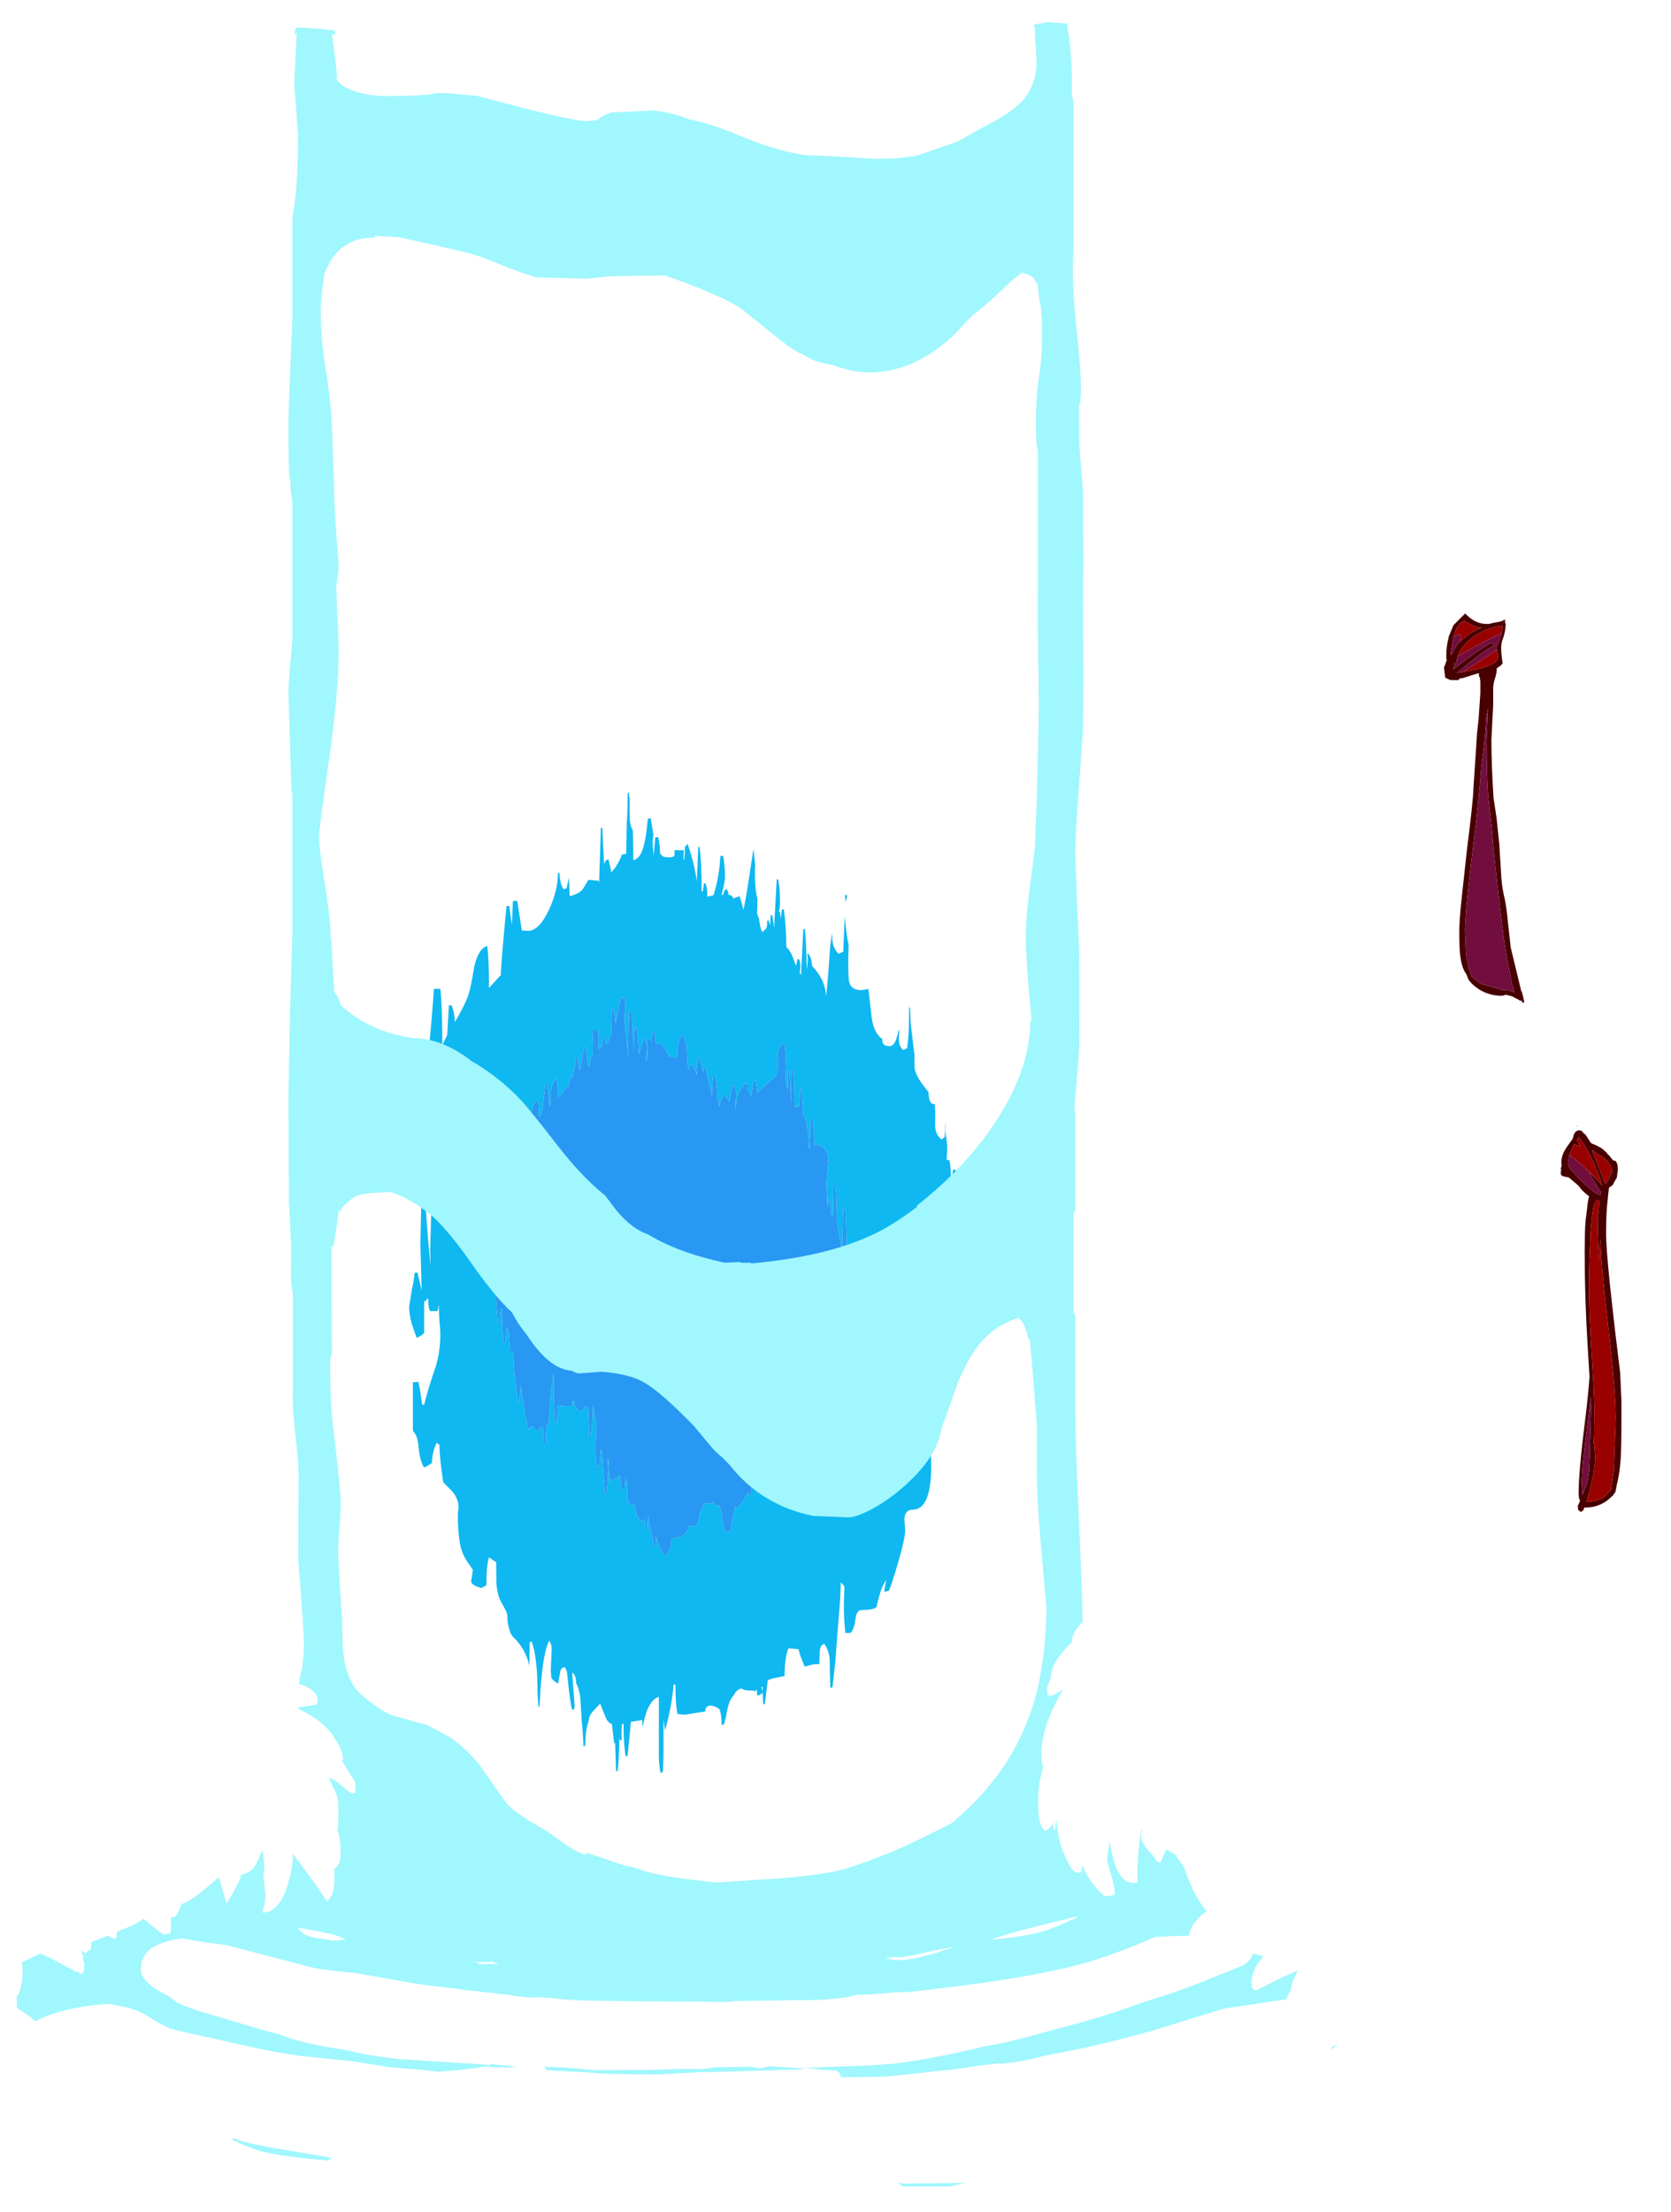 <?xml version="1.0" encoding="UTF-8" standalone="no"?>
<svg xmlns:ffdec="https://www.free-decompiler.com/flash" xmlns:xlink="http://www.w3.org/1999/xlink" ffdec:objectType="frame" height="619.9px" width="468.45px" xmlns="http://www.w3.org/2000/svg">
  <g transform="matrix(1.0, 0.0, 0.0, 1.0, 244.2, 678.2)">
    <clipPath id="clipPath0" transform="matrix(1.0, 0.0, 0.0, 1.0, 0.0, 0.0)">
      <path d="M69.65 -674.1 L70.85 -671.45 70.85 -280.8 71.55 -246.2 71.55 -245.1 79.4 -243.0 87.9 -240.35 Q82.5 -238.8 78.4 -235.9 L76.65 -234.5 Q72.7 -233.4 63.65 -232.95 63.65 -231.8 65.1 -230.85 L69.0 -228.75 68.45 -228.6 Q62.55 -227.1 58.9 -223.3 56.15 -220.4 56.3 -218.05 50.4 -212.4 50.4 -208.25 L50.4 -208.05 49.35 -205.3 49.45 -203.15 50.25 -203.0 51.4 -203.3 51.45 -203.4 51.55 -203.4 53.9 -204.85 53.65 -204.45 Q47.7 -194.4 47.7 -186.35 47.7 -185.25 48.0 -183.9 L48.25 -183.1 Q46.85 -178.4 46.85 -173.75 46.85 -170.45 47.0 -169.4 47.35 -166.45 48.75 -165.1 50.55 -166.0 51.15 -167.6 L51.15 -165.5 51.6 -165.5 51.85 -168.4 52.1 -166.95 Q52.35 -164.15 53.0 -161.7 53.7 -159.1 54.75 -157.4 56.3 -153.45 57.9 -153.45 58.8 -153.45 59.0 -153.75 L59.05 -154.05 59.15 -155.6 Q61.6 -150.0 65.35 -147.0 L65.6 -146.8 65.8 -146.8 67.6 -147.05 68.25 -147.35 Q68.5 -148.7 67.4 -152.5 66.15 -156.5 66.15 -157.05 66.15 -157.9 66.85 -161.75 L66.95 -162.25 67.3 -159.95 Q69.0 -150.55 73.6 -150.55 74.7 -150.55 74.8 -151.0 L74.65 -151.45 Q74.65 -159.4 75.75 -165.45 L76.1 -165.45 Q74.95 -163.45 77.0 -160.5 L79.6 -157.6 Q79.65 -156.9 80.05 -156.65 L80.6 -156.5 80.9 -156.15 81.25 -156.45 81.25 -156.5 Q81.85 -158.15 82.9 -160.0 L85.25 -158.5 87.7 -155.0 Q89.25 -150.45 91.0 -147.15 92.5 -144.5 94.1 -142.65 L93.35 -142.15 Q89.1 -138.75 89.1 -134.85 L89.15 -133.65 89.4 -133.35 89.35 -133.2 90.3 -133.05 92.1 -134.7 92.2 -134.7 91.85 -134.3 Q87.65 -129.45 87.65 -125.3 87.65 -124.3 87.9 -124.15 L88.95 -124.1 97.75 -130.3 99.15 -131.1 102.1 -131.0 105.35 -131.25 110.0 -130.0 Q106.65 -126.25 106.65 -122.6 106.65 -121.45 106.8 -121.15 L107.75 -120.35 114.2 -123.6 119.15 -125.85 119.55 -125.6 Q118.05 -123.25 117.7 -120.9 L117.75 -120.75 117.55 -120.45 Q115.2 -116.25 115.2 -110.9 L115.25 -109.95 115.5 -109.85 121.95 -113.95 123.0 -113.6 123.6 -113.75 122.95 -113.2 128.05 -114.45 128.5 -114.0 Q126.2 -111.8 126.2 -109.5 L126.4 -108.45 125.95 -107.8 Q124.35 -105.45 124.35 -104.0 L124.55 -103.35 125.9 -102.95 Q126.6 -103.2 128.95 -104.65 L130.75 -105.2 130.65 -105.0 127.2 -102.85 125.25 -101.05 123.1 -100.5 Q117.9 -99.05 114.05 -97.0 L111.4 -95.2 111.05 -95.1 Q110.15 -94.8 109.05 -93.7 L113.05 -93.3 113.3 -93.1 115.3 -93.35 115.15 -93.25 113.75 -92.6 113.85 -92.45 112.6 -92.05 111.6 -91.65 110.65 -91.2 Q101.15 -91.2 96.25 -85.8 L96.5 -85.65 91.35 -83.85 86.9 -82.4 83.55 -81.35 Q78.85 -81.55 74.7 -78.7 L71.95 -77.9 69.85 -77.3 68.45 -77.25 Q63.05 -76.95 58.0 -74.75 56.2 -74.0 55.15 -73.3 L52.85 -72.7 Q47.75 -73.0 45.25 -72.55 43.2 -72.2 40.4 -70.3 37.85 -70.05 34.35 -69.0 L29.45 -67.15 27.1 -66.65 22.1 -65.55 19.55 -65.45 18.65 -64.8 15.25 -64.1 Q13.55 -64.35 7.45 -64.1 2.6 -64.2 -2.05 -62.55 -4.25 -61.75 -5.4 -60.9 L-21.2 -60.65 -21.65 -60.55 -26.4 -60.05 -27.95 -59.8 -33.4 -59.35 -41.0 -58.85 Q-48.2 -60.15 -52.35 -59.05 L-54.2 -58.35 -55.05 -58.35 -58.7 -58.3 -62.15 -58.9 -64.3 -59.05 -67.1 -59.35 Q-69.35 -59.4 -71.15 -58.65 L-71.35 -59.1 Q-79.8 -60.9 -87.1 -59.4 L-90.8 -58.4 -91.65 -58.45 Q-92.95 -59.85 -95.85 -60.8 L-99.1 -61.65 -100.15 -61.8 Q-104.25 -62.45 -107.05 -61.85 L-109.2 -61.65 Q-113.0 -64.35 -117.15 -64.75 -120.8 -65.15 -124.35 -63.75 -127.75 -65.3 -132.8 -65.75 L-139.05 -65.5 Q-143.0 -66.8 -146.9 -67.2 L-149.25 -67.35 -153.05 -68.55 -158.4 -69.8 Q-162.4 -72.2 -168.2 -72.7 L-169.7 -72.75 -170.85 -73.75 Q-173.75 -76.2 -177.3 -77.25 -184.7 -79.85 -190.5 -79.35 L-192.5 -79.1 -195.2 -79.9 -195.4 -79.95 -202.9 -82.55 Q-205.75 -85.85 -212.2 -88.15 -217.25 -90.0 -223.5 -90.7 L-224.75 -92.35 Q-226.7 -94.7 -229.6 -97.15 -231.45 -98.7 -233.25 -99.85 -231.1 -99.05 -228.65 -97.4 -225.7 -95.35 -224.1 -95.3 -223.45 -95.55 -223.35 -95.65 -223.2 -95.9 -223.2 -96.95 -223.2 -98.15 -225.9 -100.8 L-229.65 -104.0 Q-229.7 -105.4 -230.4 -106.8 -231.9 -110.25 -236.75 -113.8 L-239.5 -115.6 -239.45 -116.55 -239.5 -117.75 -239.6 -118.6 -239.2 -119.2 -238.95 -119.35 Q-237.85 -122.5 -237.85 -125.8 L-238.0 -128.4 -232.9 -130.75 -230.7 -129.8 -230.15 -129.55 -222.75 -125.6 -222.65 -125.8 -221.25 -125.0 -220.8 -125.65 -220.65 -126.15 -220.55 -128.0 Q-220.55 -128.4 -221.25 -129.75 L-220.8 -129.35 Q-220.95 -130.5 -221.5 -131.65 L-220.2 -130.8 -219.7 -131.4 -219.65 -131.55 -219.45 -131.5 -219.0 -131.8 -218.75 -132.0 -218.65 -132.2 -218.6 -133.7 -218.6 -134.0 -213.95 -135.8 Q-212.85 -135.0 -212.35 -135.0 L-211.4 -135.2 -211.55 -135.45 -211.4 -136.85 -206.9 -138.75 Q-205.8 -139.25 -203.9 -140.5 -198.8 -136.1 -198.1 -136.1 L-196.65 -136.4 -196.35 -136.7 -196.2 -141.1 -196.05 -141.0 -195.35 -141.0 Q-194.7 -141.35 -193.95 -143.05 L-193.25 -144.7 Q-190.9 -145.1 -182.9 -152.1 L-182.8 -152.15 -180.7 -144.75 Q-178.15 -148.85 -177.25 -150.9 -176.8 -151.95 -176.5 -152.95 L-175.7 -153.1 Q-172.85 -153.75 -171.35 -158.25 L-170.5 -159.75 -170.1 -154.5 -170.35 -152.35 -170.25 -151.5 Q-169.8 -148.2 -169.8 -146.65 -169.8 -145.2 -170.65 -142.25 L-170.45 -142.25 Q-166.25 -142.25 -163.8 -149.25 -162.15 -154.2 -162.15 -157.9 L-162.15 -158.8 Q-154.9 -149.2 -152.55 -145.35 -151.05 -146.75 -150.65 -149.0 -150.45 -150.05 -150.45 -153.0 L-150.55 -154.5 Q-149.35 -155.15 -148.95 -156.75 -148.75 -157.55 -148.75 -160.35 -148.75 -162.85 -149.7 -165.65 L-149.5 -165.75 Q-149.35 -167.1 -149.35 -169.65 -149.35 -173.5 -149.55 -174.3 -149.85 -175.65 -152.1 -180.0 -150.7 -179.8 -148.25 -177.65 -145.9 -175.65 -145.5 -175.65 -144.55 -175.65 -144.5 -176.0 L-144.6 -176.4 -144.6 -178.95 Q-145.85 -180.5 -148.35 -184.85 -148.0 -185.15 -148.0 -185.55 -148.35 -187.75 -149.3 -189.45 L-150.3 -190.85 Q-151.25 -192.8 -153.4 -194.75 -156.45 -197.5 -161.3 -199.65 L-156.05 -200.4 -155.35 -200.7 Q-155.15 -200.95 -155.15 -201.95 -155.15 -203.4 -156.85 -204.65 -158.6 -206.0 -161.25 -206.45 L-162.35 -206.6 -162.35 -206.7 Q-164.3 -208.65 -165.4 -209.15 L-175.85 -208.55 -178.75 -208.05 -178.6 -208.35 Q-177.95 -210.05 -177.95 -212.35 -177.95 -215.0 -178.9 -216.5 -180.55 -214.0 -182.85 -211.85 -187.45 -207.6 -193.25 -207.6 -193.65 -207.6 -196.7 -210.15 -200.15 -213.05 -202.25 -214.05 -203.3 -214.75 -204.95 -215.3 -208.0 -219.3 -209.35 -220.35 -210.85 -221.5 -212.95 -222.35 -195.5 -230.6 -176.15 -236.95 L-176.35 -237.4 Q-176.9 -239.0 -176.65 -240.95 L-176.1 -263.7 -175.3 -298.15 -175.3 -405.65 -174.95 -406.65 -174.95 -668.65 -176.0 -669.75 -176.0 -671.85 Q-175.35 -673.75 -171.25 -674.45 L46.7 -675.15 Q59.0 -677.05 64.55 -675.5 65.7 -677.4 66.95 -678.2 68.4 -676.55 69.65 -674.1" fill="#666666" fill-rule="evenodd" stroke="none"/>
      <path d="M222.35 -234.25 L222.15 -234.35 220.9 -235.75 221.55 -235.25 222.35 -234.25" fill="#ff0000" fill-rule="evenodd" stroke="none"/>
    </clipPath>
    <g clip-path="url(#clipPath0)">
      <use ffdec:characterId="1513" height="606.65" transform="matrix(1.0, 0.0, 0.0, 1.0, -244.2, -672.1)" width="381.7" xlink:href="#shape1"/>
    </g>
    <use ffdec:characterId="1515" height="108.35" transform="matrix(1.0, 0.0, 0.0, 1.0, 193.35, -362.85)" width="17.0" xlink:href="#shape2"/>
    <use ffdec:characterId="1516" height="109.15" transform="matrix(1.0, 0.0, 0.0, 1.0, 160.6, -506.3)" width="22.5" xlink:href="#shape3"/>
  </g>
  <defs>
    <g id="shape1" transform="matrix(1.0, 0.0, 0.0, 1.0, 244.2, 672.1)">
      <path d="M10.95 -395.5 Q11.0 -391.4 11.45 -388.6 L12.0 -383.75 12.15 -382.95 12.2 -378.9 Q12.55 -376.35 16.1 -372.2 L16.15 -371.25 Q16.4 -368.8 17.6 -368.8 L17.85 -368.8 18.0 -366.4 17.95 -362.55 Q18.2 -359.95 19.8 -358.9 L20.65 -359.6 20.8 -363.8 20.85 -362.5 20.8 -361.15 Q21.35 -358.0 21.35 -356.2 L21.2 -353.15 21.9 -353.15 Q22.4 -351.45 22.4 -347.8 L22.8 -348.9 22.95 -350.4 23.75 -350.4 24.8 -338.85 25.3 -330.05 24.85 -321.6 24.25 -310.25 Q24.25 -309.45 23.45 -308.95 22.6 -311.8 22.4 -320.15 L22.1 -313.9 Q21.75 -308.65 21.1 -305.2 L21.1 -304.75 Q21.1 -302.9 19.6 -302.4 18.1 -301.85 18.1 -299.6 18.1 -297.5 17.55 -293.2 L16.55 -286.6 Q16.0 -282.6 16.0 -279.55 16.9 -272.3 16.85 -266.5 16.65 -255.15 11.65 -255.15 9.5 -255.15 9.35 -252.55 L9.55 -249.35 Q9.55 -247.0 7.45 -239.9 5.55 -233.45 4.95 -232.4 L3.65 -232.15 4.25 -235.5 3.65 -234.5 Q2.5 -232.5 1.6 -228.15 1.35 -227.05 -2.6 -227.05 -4.05 -227.05 -4.35 -224.65 -4.75 -221.6 -5.75 -220.6 L-7.2 -220.6 Q-7.9 -226.3 -7.45 -233.45 L-7.65 -233.9 -8.5 -234.8 Q-8.5 -230.85 -9.4 -221.05 L-10.0 -212.8 -10.8 -205.5 Q-11.05 -205.25 -11.4 -205.15 L-11.55 -209.1 -11.6 -213.25 Q-11.8 -215.65 -13.1 -217.55 -14.4 -217.2 -14.4 -215.1 L-14.5 -211.85 Q-16.25 -212.0 -18.6 -211.15 L-19.6 -213.65 Q-20.15 -215.05 -20.3 -216.0 L-21.15 -216.15 -23.2 -216.3 Q-24.25 -213.55 -24.25 -208.55 L-27.8 -207.8 -28.95 -207.35 -29.8 -200.65 -30.25 -200.65 -30.4 -203.9 Q-30.75 -203.3 -31.9 -203.05 L-32.05 -204.65 -32.35 -204.55 -32.65 -204.2 -33.0 -204.45 -33.2 -204.45 Q-35.7 -204.45 -36.3 -205.05 -37.75 -204.8 -38.55 -203.05 -39.6 -202.05 -40.2 -199.6 -40.8 -196.2 -41.25 -195.15 L-41.25 -194.9 -41.85 -194.9 -41.9 -194.9 Q-41.9 -197.9 -42.55 -199.3 -44.6 -200.65 -45.7 -200.1 -46.5 -199.75 -46.5 -198.6 L-48.45 -198.3 -51.95 -197.75 Q-54.6 -197.75 -54.3 -198.15 -54.85 -200.55 -54.85 -206.15 L-55.35 -206.15 Q-55.8 -200.4 -57.75 -193.3 L-57.75 -193.25 -58.2 -196.35 -58.2 -185.95 -58.35 -181.9 -58.55 -181.65 -58.9 -181.25 Q-59.3 -182.05 -59.5 -185.55 L-59.5 -202.7 Q-61.7 -202.15 -63.15 -197.95 L-64.05 -194.5 -64.15 -194.6 -64.15 -196.2 -67.35 -195.7 -67.5 -193.85 -68.25 -186.2 -68.8 -186.0 Q-69.4 -189.5 -69.4 -195.2 L-69.8 -195.1 Q-70.15 -192.25 -69.85 -190.6 L-70.4 -190.5 -70.55 -191.45 Q-70.65 -185.35 -71.05 -181.9 L-71.5 -181.9 -71.75 -189.75 -72.05 -189.75 -72.65 -195.05 Q-73.85 -195.5 -74.45 -197.05 L-75.95 -200.8 -77.9 -198.75 Q-79.1 -197.45 -79.2 -195.8 -80.05 -193.75 -80.15 -188.95 L-80.65 -188.9 Q-80.8 -193.4 -81.1 -195.7 L-81.5 -202.35 Q-81.8 -204.9 -82.75 -206.7 L-82.7 -207.0 Q-82.75 -208.75 -83.8 -209.55 L-83.1 -200.2 -83.25 -199.2 -83.8 -199.1 Q-84.3 -200.4 -85.15 -208.6 L-85.3 -210.1 -85.55 -210.15 Q-85.55 -211.45 -86.75 -210.7 L-87.0 -210.1 -87.15 -210.1 -87.1 -209.9 -87.75 -206.45 -87.8 -206.45 Q-89.05 -207.1 -89.65 -208.05 L-89.8 -210.15 -89.55 -215.85 Q-89.55 -216.8 -89.7 -217.35 L-90.2 -218.45 Q-91.75 -215.95 -92.6 -205.9 L-92.95 -200.2 -93.25 -199.8 -93.5 -203.55 Q-93.5 -213.75 -95.15 -218.2 L-95.7 -218.05 -95.8 -211.5 Q-96.9 -216.25 -100.4 -219.55 -101.1 -220.25 -101.55 -222.1 -101.95 -223.65 -101.95 -225.05 -101.95 -226.1 -102.6 -227.25 L-104.05 -229.95 Q-104.9 -231.9 -105.05 -234.8 L-105.1 -240.45 -105.85 -240.9 Q-106.6 -241.5 -107.1 -241.75 -107.85 -239.65 -107.85 -234.0 L-108.35 -233.7 -109.2 -233.2 Q-112.35 -234.05 -112.1 -235.25 -111.6 -238.15 -111.65 -238.35 L-112.95 -240.2 Q-114.25 -242.05 -114.8 -243.85 -115.85 -247.15 -115.85 -254.35 -115.05 -257.45 -117.4 -260.25 L-119.95 -262.85 Q-121.0 -269.8 -121.0 -273.35 L-121.8 -273.9 Q-123.1 -271.1 -123.1 -268.25 L-123.75 -267.8 -125.3 -266.95 Q-126.5 -268.75 -126.85 -272.6 -127.1 -276.05 -128.45 -277.2 L-128.45 -290.85 -126.9 -290.95 -126.35 -288.1 -125.85 -284.55 -125.3 -284.55 Q-124.25 -288.9 -121.9 -295.7 -120.25 -301.7 -121.0 -307.9 L-121.25 -312.7 -121.5 -310.8 -123.6 -310.8 Q-124.15 -311.55 -124.15 -314.05 -124.4 -314.85 -124.4 -314.3 L-124.65 -313.9 Q-124.9 -313.65 -125.3 -313.45 L-125.3 -304.6 -125.9 -304.15 Q-126.6 -303.6 -127.4 -303.3 L-128.85 -307.5 Q-129.5 -310.1 -129.5 -311.95 L-128.8 -316.5 Q-128.05 -320.0 -127.95 -321.55 L-127.15 -321.55 -126.0 -316.65 -126.35 -329.8 -126.1 -341.1 -124.95 -341.1 -124.2 -330.95 -123.5 -323.45 -123.6 -328.25 -123.35 -337.0 -123.2 -340.0 Q-123.9 -343.25 -123.9 -346.5 -123.9 -347.7 -124.95 -349.95 -126.05 -352.25 -126.1 -353.45 L-127.25 -354.4 Q-128.4 -355.35 -128.45 -356.3 L-128.45 -360.4 -128.2 -362.95 -129.0 -362.75 Q-129.0 -363.5 -129.5 -365.2 -130.05 -366.95 -130.05 -368.4 L-128.6 -369.5 Q-127.15 -370.85 -127.15 -373.0 -127.15 -376.15 -126.35 -377.7 -125.45 -376.95 -125.45 -374.05 -123.85 -382.45 -122.55 -401.1 L-120.75 -401.1 Q-120.2 -396.2 -120.2 -385.35 L-118.85 -388.1 -118.8 -388.8 -118.35 -396.5 -117.6 -396.5 Q-116.95 -394.9 -116.75 -392.95 L-116.65 -391.8 Q-113.8 -396.7 -112.85 -399.5 -112.2 -401.5 -111.25 -407.35 -110.1 -412.35 -107.6 -413.15 -107.1 -409.1 -107.1 -401.35 L-105.3 -403.35 -103.8 -404.95 -103.8 -405.0 Q-103.8 -407.65 -102.2 -424.3 L-101.45 -424.3 -100.7 -419.05 -100.4 -425.75 -99.2 -425.75 -97.9 -417.45 -96.2 -417.35 Q-93.1 -417.35 -90.35 -423.15 -87.8 -428.55 -87.8 -433.5 L-87.35 -433.65 -87.35 -433.05 Q-87.05 -430.05 -86.2 -429.0 L-85.35 -429.3 -84.7 -432.35 -84.5 -427.05 Q-81.5 -427.85 -80.65 -429.3 L-79.25 -431.65 -76.5 -431.4 -76.25 -430.95 -75.75 -446.25 -75.35 -446.25 -74.85 -435.95 Q-74.5 -437.35 -73.6 -437.35 L-73.15 -435.45 -72.8 -433.7 -71.55 -435.35 Q-70.35 -437.15 -69.85 -438.8 L-69.6 -438.75 -68.65 -438.95 -68.65 -439.2 -68.5 -447.35 -68.5 -447.7 Q-68.25 -450.0 -68.25 -455.95 L-67.9 -456.15 -67.9 -455.65 -67.7 -454.5 -67.7 -452.65 -67.65 -448.55 Q-67.45 -446.45 -66.8 -445.6 -66.65 -442.15 -66.65 -437.15 -64.4 -437.65 -63.5 -442.15 -62.95 -444.6 -62.6 -448.7 L-61.8 -449.0 -61.0 -444.25 Q-61.35 -442.95 -61.15 -440.7 L-60.95 -438.35 -60.5 -443.6 -59.7 -443.6 Q-59.15 -441.45 -59.15 -438.9 -58.9 -438.9 -58.55 -438.4 -58.2 -437.95 -56.7 -437.95 -55.1 -437.95 -55.1 -438.65 L-55.1 -439.95 -52.5 -439.95 -52.6 -437.55 -52.5 -437.15 Q-52.2 -437.85 -52.2 -441.0 -51.95 -441.0 -51.8 -441.3 L-51.45 -441.75 Q-49.85 -437.3 -49.05 -432.6 L-48.85 -431.25 -48.45 -440.85 -48.05 -440.85 Q-47.5 -435.9 -47.5 -429.05 L-47.5 -428.45 -47.35 -428.45 -47.2 -428.3 -46.85 -430.7 -46.45 -430.7 Q-45.9 -429.45 -45.9 -427.35 L-45.9 -426.95 -44.2 -427.3 Q-42.55 -432.4 -42.25 -438.35 L-41.45 -438.35 Q-40.95 -435.25 -40.95 -432.3 -40.95 -431.15 -41.9 -427.45 L-41.45 -427.45 -41.45 -427.6 -41.35 -428.1 -40.65 -429.15 Q-40.15 -428.65 -40.0 -427.9 L-39.95 -427.4 -39.35 -427.35 -38.95 -427.05 -38.65 -426.45 -36.85 -427.05 -36.35 -425.4 -35.8 -423.25 Q-35.2 -425.65 -34.3 -431.65 L-32.95 -440.5 -32.95 -440.1 -32.5 -435.9 Q-32.65 -433.05 -32.45 -430.3 -32.3 -427.8 -31.85 -426.4 L-31.9 -423.6 Q-32.05 -422.6 -31.85 -421.75 L-31.4 -420.75 -31.4 -420.6 Q-31.05 -417.95 -30.5 -417.0 L-29.5 -417.9 Q-29.15 -418.4 -29.15 -419.3 L-29.15 -420.15 -28.75 -420.3 -28.3 -418.9 -28.15 -421.75 -27.7 -421.75 -27.15 -418.15 -27.1 -419.95 -26.45 -431.8 -26.05 -431.8 Q-25.55 -429.6 -25.55 -425.55 -25.55 -423.8 -25.85 -422.7 L-25.55 -422.7 -25.3 -420.75 -25.0 -423.35 -24.45 -423.35 Q-23.8 -418.6 -23.75 -412.85 -22.4 -411.4 -21.95 -409.95 L-21.05 -407.55 -20.65 -409.4 -20.2 -409.4 Q-19.8 -408.8 -19.8 -407.4 L-20.0 -405.55 -19.65 -404.95 -19.0 -417.85 -18.55 -417.85 Q-18.1 -413.15 -18.05 -406.7 L-18.0 -406.75 -17.85 -408.1 Q-17.65 -409.95 -17.9 -410.9 L-17.5 -410.9 Q-16.65 -409.65 -16.55 -407.55 -14.8 -405.65 -13.9 -403.9 -12.8 -401.75 -12.6 -399.0 -12.1 -403.3 -11.5 -412.75 L-10.95 -416.75 -10.85 -414.7 Q-10.55 -412.25 -9.1 -410.95 L-7.8 -411.5 -7.4 -421.45 Q-6.95 -416.45 -6.3 -413.35 L-6.4 -409.2 Q-6.4 -403.8 -6.1 -402.85 -5.1 -399.9 -0.75 -401.1 L0.15 -393.2 Q0.75 -388.65 3.15 -387.05 L3.15 -386.9 Q3.15 -386.05 3.45 -385.65 3.9 -385.05 5.25 -385.05 6.75 -385.05 7.5 -388.65 L7.6 -389.2 7.9 -389.75 7.8 -387.05 Q7.8 -384.85 9.05 -383.95 L10.1 -384.5 Q10.65 -388.05 10.65 -394.55 L10.65 -396.1 10.95 -395.5 M-68.85 -398.45 L-70.1 -398.6 -70.8 -395.6 -71.5 -392.15 -71.65 -391.5 Q-71.8 -393.75 -72.1 -395.5 L-72.65 -395.5 -72.9 -388.35 -73.8 -385.95 -74.35 -385.6 Q-74.4 -387.05 -74.9 -387.75 -75.45 -386.55 -75.55 -384.8 L-76.45 -384.2 -76.45 -389.4 -77.6 -389.45 -78.2 -389.4 Q-77.95 -386.35 -78.0 -383.85 L-78.05 -382.1 -78.55 -382.1 Q-78.6 -381.15 -79.1 -379.25 L-79.55 -380.2 -79.5 -381.05 Q-79.5 -382.05 -80.15 -384.65 L-80.55 -384.65 -81.55 -378.6 -81.95 -378.4 -81.95 -379.55 -82.05 -380.95 -82.25 -381.95 -82.7 -381.95 Q-82.7 -381.1 -83.15 -379.0 L-83.65 -376.2 -83.65 -376.05 -83.9 -377.15 Q-84.45 -376.25 -84.9 -373.5 L-85.8 -373.45 Q-85.8 -373.05 -86.35 -372.25 L-87.65 -370.8 -87.75 -371.15 Q-87.75 -374.3 -88.3 -375.95 -89.5 -374.7 -89.8 -372.15 L-89.9 -368.25 -90.2 -368.35 Q-90.25 -371.45 -90.85 -374.45 L-91.3 -374.45 -92.15 -367.05 Q-92.55 -365.7 -92.85 -365.3 L-93.05 -365.4 Q-93.1 -368.4 -93.4 -370.05 -95.3 -368.7 -95.4 -364.05 L-95.55 -364.55 -95.95 -364.55 -96.25 -366.4 -96.55 -366.4 Q-96.95 -364.0 -97.0 -360.6 L-97.1 -359.9 Q-97.65 -358.7 -98.15 -357.95 L-98.5 -357.9 Q-98.5 -360.95 -98.75 -362.55 L-99.45 -362.55 -100.1 -360.9 -100.2 -359.15 -100.1 -356.85 -100.0 -356.6 -100.3 -355.05 Q-100.35 -350.3 -101.5 -348.35 -101.8 -348.9 -102.55 -349.0 L-103.45 -348.9 -103.45 -342.4 Q-101.7 -340.05 -101.75 -335.65 -101.8 -330.0 -101.5 -328.8 -100.7 -329.35 -100.2 -330.75 L-100.2 -330.65 -100.15 -325.15 -100.35 -325.15 -101.05 -320.75 -102.2 -320.8 -102.5 -323.85 -103.15 -323.85 -103.35 -320.75 -103.45 -320.75 -103.6 -318.45 -103.6 -318.4 Q-103.75 -321.45 -104.25 -323.7 L-105.15 -323.6 -105.15 -313.7 -104.6 -307.2 -104.25 -307.2 -103.75 -311.75 -103.45 -311.2 Q-103.4 -305.15 -103.05 -301.7 L-102.6 -301.7 -102.2 -306.3 -101.6 -305.4 -101.2 -299.5 -100.35 -299.5 -100.3 -299.65 -100.35 -298.4 -100.0 -292.95 -99.0 -285.3 -98.55 -286.0 -98.2 -289.85 -98.1 -289.3 -97.55 -285.3 -96.8 -280.95 Q-96.35 -278.5 -95.8 -277.4 -95.65 -277.5 -95.65 -278.0 -95.65 -278.4 -94.85 -278.4 -94.2 -278.4 -94.3 -277.9 -94.45 -277.4 -93.75 -277.4 -93.0 -277.4 -92.05 -278.65 L-91.85 -273.45 -91.3 -273.65 -91.05 -278.85 -90.75 -278.85 -90.3 -279.25 -89.85 -287.25 -89.0 -293.55 -89.0 -292.85 Q-89.0 -283.8 -88.6 -279.4 L-88.05 -279.5 -87.85 -284.35 -84.8 -284.1 -83.8 -284.25 -83.7 -284.45 -83.7 -285.7 -83.15 -285.45 Q-83.3 -283.95 -81.4 -282.45 -80.95 -282.65 -80.0 -284.3 L-80.0 -283.7 -79.3 -283.8 -78.95 -275.55 -78.55 -275.55 Q-78.1 -279.65 -78.0 -284.25 L-77.85 -284.25 -77.05 -278.85 -77.0 -278.5 -77.3 -272.7 Q-77.3 -269.05 -76.75 -267.05 L-76.2 -267.2 -75.8 -272.05 -75.45 -271.65 -74.65 -259.45 -74.25 -259.45 Q-73.7 -261.85 -73.7 -267.05 L-73.8 -269.45 -73.6 -268.95 -73.45 -266.0 -73.2 -263.35 Q-72.0 -263.4 -71.3 -264.0 L-70.5 -264.85 -69.95 -260.8 -69.05 -260.95 Q-68.85 -262.4 -68.8 -264.05 L-68.7 -263.75 Q-68.25 -262.35 -68.25 -261.35 L-68.4 -258.65 Q-68.3 -256.8 -66.85 -256.4 -66.5 -256.6 -66.2 -256.85 -66.3 -255.85 -65.9 -254.3 -65.35 -252.35 -64.45 -252.1 L-63.55 -252.35 -63.15 -249.4 Q-62.8 -249.7 -62.8 -250.1 L-62.55 -253.6 -62.5 -253.35 Q-61.35 -246.5 -60.75 -245.0 L-60.2 -245.15 -60.3 -247.65 -59.95 -246.4 Q-59.0 -243.2 -57.8 -242.3 -56.65 -242.75 -56.2 -244.7 -55.95 -245.7 -55.8 -247.25 -54.15 -247.1 -52.7 -248.0 -51.05 -249.05 -51.15 -250.8 -49.1 -249.9 -48.55 -251.45 -48.25 -252.25 -48.15 -253.95 L-46.9 -256.6 -46.6 -257.1 -46.45 -256.9 -45.4 -256.85 Q-44.6 -256.85 -44.55 -257.05 L-44.4 -257.6 -44.15 -257.05 -43.7 -256.4 -42.75 -256.3 -42.45 -256.05 -42.0 -254.5 Q-41.85 -252.0 -41.0 -248.9 L-39.8 -249.05 -39.45 -249.25 -38.6 -253.6 -38.1 -256.0 -37.45 -255.5 -35.25 -258.5 -34.6 -259.95 -34.2 -259.15 -33.65 -259.45 -33.05 -266.95 -33.0 -266.5 -32.1 -259.45 -31.7 -259.9 -31.65 -260.15 -31.25 -267.15 -31.4 -269.7 -30.85 -270.4 -29.95 -262.25 Q-29.15 -265.6 -29.15 -269.75 L-29.15 -271.7 -28.65 -271.75 -28.55 -270.25 Q-28.25 -268.8 -27.0 -267.35 L-26.15 -267.5 Q-25.2 -269.5 -23.95 -274.1 -22.9 -277.9 -21.9 -279.9 L-21.65 -273.0 -21.1 -273.1 -20.85 -277.1 -20.0 -268.5 -19.55 -268.5 Q-18.95 -271.7 -18.95 -275.8 L-18.95 -276.3 -18.55 -276.25 -18.4 -275.0 -18.0 -275.0 -17.8 -276.2 -17.7 -276.2 Q-16.95 -276.2 -16.25 -282.2 L-15.85 -286.15 -15.45 -282.15 Q-15.15 -282.35 -15.15 -282.75 L-14.15 -294.0 -14.15 -294.35 -14.05 -294.75 Q-13.6 -296.4 -13.6 -297.3 L-12.65 -294.9 -11.65 -295.05 -11.1 -299.35 Q-10.65 -302.95 -10.2 -302.95 L-9.65 -302.95 -9.45 -302.35 -8.5 -302.5 Q-8.0 -303.0 -7.6 -304.25 L-7.05 -304.45 Q-6.5 -307.6 -6.5 -310.75 L-6.65 -322.15 Q-6.9 -333.65 -7.25 -339.8 L-7.8 -339.8 -8.1 -327.0 -9.6 -336.6 Q-9.65 -343.05 -10.0 -346.2 L-10.5 -346.2 -10.65 -337.75 -11.05 -337.15 -11.6 -341.95 -12.1 -341.95 -12.15 -340.0 -12.2 -340.25 -12.55 -346.6 -11.95 -352.85 Q-12.1 -357.45 -15.9 -357.5 -16.0 -361.9 -16.4 -364.4 L-16.95 -364.4 -17.15 -356.7 -17.35 -356.4 Q-17.35 -359.35 -18.4 -365.25 L-18.95 -365.05 -19.1 -367.35 -19.55 -373.55 Q-19.95 -372.9 -20.2 -368.2 L-21.35 -367.85 Q-21.4 -373.1 -21.75 -378.4 L-22.3 -378.4 -22.4 -369.5 -22.45 -369.7 -22.85 -378.4 -23.35 -378.4 -23.4 -373.0 Q-24.0 -375.05 -23.9 -376.5 -23.7 -381.15 -24.3 -386.1 -26.05 -385.0 -26.25 -382.1 -26.15 -378.8 -26.3 -377.55 -26.35 -376.8 -29.1 -374.6 -31.05 -373.05 -31.85 -371.75 L-32.35 -375.3 -33.0 -375.3 -33.6 -371.05 -34.15 -372.0 -34.6 -372.8 -34.5 -373.65 Q-34.5 -374.45 -34.65 -374.5 L-35.3 -374.6 Q-37.15 -372.9 -37.75 -369.7 L-38.05 -367.05 -37.85 -372.05 Q-37.85 -373.4 -38.35 -374.05 L-38.9 -374.05 -39.8 -369.35 Q-40.3 -370.8 -41.25 -371.35 -42.45 -369.6 -42.45 -368.25 L-42.65 -368.25 Q-42.65 -369.45 -43.0 -370.25 -43.05 -373.65 -43.7 -376.75 L-44.25 -376.75 Q-44.6 -374.1 -44.6 -371.0 L-46.4 -379.25 -46.8 -379.25 -47.05 -377.9 -47.0 -377.45 Q-47.3 -379.2 -47.95 -381.55 L-48.5 -381.55 -48.7 -380.3 -48.95 -378.65 -48.85 -377.0 -48.95 -377.0 Q-49.4 -379.2 -50.7 -380.1 L-50.8 -379.95 -50.85 -378.2 Q-51.55 -379.35 -51.55 -381.6 -51.5 -386.95 -52.9 -388.0 -53.95 -387.1 -54.2 -384.85 -54.25 -382.4 -54.45 -381.7 L-56.95 -382.35 Q-56.95 -383.3 -58.0 -384.6 -58.95 -385.85 -59.4 -385.85 L-60.35 -385.6 Q-60.5 -387.4 -60.8 -389.05 L-61.35 -389.05 -61.6 -386.2 -61.8 -387.05 -62.6 -386.95 -62.8 -381.45 -62.8 -381.1 -63.2 -380.85 -62.75 -384.5 Q-62.75 -385.8 -63.55 -387.3 -63.95 -386.9 -64.8 -383.6 L-65.0 -382.8 -65.1 -383.05 -65.15 -383.85 Q-65.45 -388.35 -65.7 -390.15 L-66.2 -390.15 Q-66.55 -388.0 -66.55 -384.0 L-66.55 -383.5 -66.75 -383.4 -66.75 -384.9 Q-66.75 -391.35 -67.15 -394.55 L-67.95 -394.55 -68.1 -385.0 -68.05 -382.45 -68.15 -382.35 -68.45 -385.75 -69.15 -392.1 -69.1 -392.95 -68.85 -398.45 M-6.65 -427.35 L-7.1 -425.75 -7.2 -425.3 -7.2 -425.6 -7.35 -427.35 -6.65 -427.35 M-26.05 -422.15 L-26.05 -421.85 -26.0 -422.25 -26.05 -422.15 M-28.65 -271.9 L-28.7 -271.9 -28.65 -271.9 M-97.2 -327.1 L-97.25 -326.4 -97.25 -328.35 -97.05 -327.9 -97.2 -327.1 M-98.8 -331.7 L-98.3 -330.55 -98.5 -322.45 -99.05 -321.8 -98.8 -331.7 M-92.75 -363.0 L-92.85 -362.3 -93.0 -362.45 -93.0 -363.05 -92.75 -363.0 M-30.45 -205.55 L-30.5 -205.55 -30.75 -205.35 -30.4 -204.2 -30.45 -205.55 M-80.3 -188.45 L-80.65 -188.5 -80.65 -188.6 -80.3 -188.45" fill="#0fb8f0" fill-rule="evenodd" stroke="none"/>
      <path d="M-68.85 -398.45 L-69.1 -392.95 -69.15 -392.1 -68.45 -385.75 -68.15 -382.35 -68.05 -382.45 -68.1 -385.0 -67.95 -394.55 -67.15 -394.55 Q-66.75 -391.35 -66.75 -384.9 L-66.75 -383.4 -66.55 -383.5 -66.55 -384.0 Q-66.55 -388.0 -66.2 -390.15 L-65.7 -390.15 Q-65.45 -388.35 -65.15 -383.85 L-65.1 -383.05 -65.0 -382.8 -64.8 -383.6 Q-63.95 -386.9 -63.55 -387.3 -62.75 -385.8 -62.75 -384.5 L-63.2 -380.85 -62.8 -381.1 -62.8 -381.45 -62.6 -386.95 -61.8 -387.05 -61.6 -386.2 -61.35 -389.05 -60.8 -389.05 Q-60.5 -387.4 -60.35 -385.6 L-59.4 -385.85 Q-58.95 -385.85 -58.0 -384.6 -56.95 -383.3 -56.95 -382.35 L-54.45 -381.7 Q-54.25 -382.4 -54.2 -384.85 -53.95 -387.1 -52.9 -388.0 -51.5 -386.95 -51.55 -381.6 -51.55 -379.35 -50.85 -378.2 L-50.8 -379.95 -50.7 -380.1 Q-49.4 -379.2 -48.95 -377.0 L-48.85 -377.0 -48.95 -378.65 -48.7 -380.3 -48.5 -381.55 -47.95 -381.55 Q-47.3 -379.2 -47.0 -377.45 L-47.05 -377.9 -46.8 -379.25 -46.4 -379.25 -44.6 -371.0 Q-44.6 -374.1 -44.25 -376.75 L-43.7 -376.75 Q-43.05 -373.65 -43.0 -370.25 -42.65 -369.45 -42.65 -368.25 L-42.45 -368.25 Q-42.45 -369.6 -41.25 -371.35 -40.3 -370.8 -39.8 -369.35 L-38.9 -374.05 -38.35 -374.05 Q-37.85 -373.4 -37.85 -372.05 L-38.05 -367.05 -37.75 -369.7 Q-37.15 -372.9 -35.3 -374.6 L-34.65 -374.5 Q-34.5 -374.45 -34.5 -373.65 L-34.6 -372.8 -34.15 -372.0 -33.6 -371.05 -33.0 -375.3 -32.35 -375.3 -31.85 -371.75 Q-31.05 -373.05 -29.1 -374.6 -26.35 -376.8 -26.3 -377.55 -26.15 -378.8 -26.25 -382.1 -26.05 -385.0 -24.3 -386.1 -23.7 -381.15 -23.9 -376.5 -24.0 -375.05 -23.4 -373.0 L-23.35 -378.4 -22.85 -378.4 -22.45 -369.7 -22.4 -369.5 -22.3 -378.4 -21.75 -378.4 Q-21.4 -373.1 -21.35 -367.85 L-20.2 -368.2 Q-19.95 -372.9 -19.55 -373.55 L-19.1 -367.35 -18.95 -365.05 -18.4 -365.25 Q-17.35 -359.35 -17.35 -356.4 L-17.15 -356.7 -16.95 -364.4 -16.4 -364.4 Q-16.0 -361.9 -15.9 -357.5 -12.1 -357.45 -11.95 -352.85 L-12.55 -346.6 -12.2 -340.25 -12.15 -340.0 -12.1 -341.95 -11.6 -341.95 -11.05 -337.15 -10.65 -337.75 -10.5 -346.2 -10.0 -346.2 Q-9.65 -343.05 -9.6 -336.6 L-8.1 -327.0 -7.8 -339.8 -7.25 -339.8 Q-6.9 -333.65 -6.65 -322.15 L-6.5 -310.75 Q-6.5 -307.6 -7.05 -304.45 L-7.6 -304.25 Q-8.0 -303.0 -8.5 -302.5 L-9.45 -302.35 -9.65 -302.95 -10.2 -302.95 Q-10.65 -302.95 -11.1 -299.35 L-11.65 -295.05 -12.65 -294.9 -13.6 -297.3 Q-13.6 -296.4 -14.05 -294.75 L-14.15 -294.35 -14.15 -294.0 -15.15 -282.75 Q-15.15 -282.35 -15.45 -282.15 L-15.85 -286.15 -16.25 -282.2 Q-16.95 -276.2 -17.7 -276.2 L-17.8 -276.2 -18.0 -275.0 -18.4 -275.0 -18.55 -276.25 -18.95 -276.3 -18.95 -275.8 Q-18.95 -271.7 -19.55 -268.5 L-20.0 -268.5 -20.85 -277.1 -21.1 -273.1 -21.65 -273.0 -21.9 -279.9 Q-22.9 -277.9 -23.95 -274.1 -25.2 -269.5 -26.15 -267.5 L-27.0 -267.35 Q-28.25 -268.8 -28.55 -270.25 L-28.65 -271.75 -29.15 -271.7 -29.15 -269.75 Q-29.15 -265.6 -29.95 -262.25 L-30.85 -270.4 -31.4 -269.7 -31.25 -267.15 -31.65 -260.15 -31.7 -259.9 -32.1 -259.45 -33.0 -266.5 -33.05 -266.95 -33.65 -259.45 -34.2 -259.15 -34.6 -259.95 -35.25 -258.5 -37.45 -255.5 -38.1 -256.0 -38.6 -253.6 -39.45 -249.25 -39.8 -249.05 -41.0 -248.9 Q-41.85 -252.0 -42.0 -254.5 L-42.45 -256.05 -42.75 -256.3 -43.7 -256.4 -44.15 -257.05 -44.4 -257.6 -44.55 -257.05 Q-44.6 -256.85 -45.4 -256.85 L-46.45 -256.9 -46.6 -257.1 -46.9 -256.6 -48.15 -253.95 Q-48.25 -252.25 -48.55 -251.45 -49.1 -249.9 -51.15 -250.8 -51.05 -249.05 -52.7 -248.0 -54.15 -247.1 -55.8 -247.25 -55.95 -245.7 -56.2 -244.7 -56.65 -242.75 -57.8 -242.3 -59.0 -243.2 -59.95 -246.4 L-60.3 -247.65 -60.2 -245.15 -60.75 -245.0 Q-61.35 -246.5 -62.5 -253.35 L-62.55 -253.6 -62.8 -250.1 Q-62.8 -249.7 -63.15 -249.4 L-63.55 -252.35 -64.45 -252.1 Q-65.35 -252.35 -65.9 -254.3 -66.3 -255.85 -66.2 -256.85 -66.5 -256.6 -66.85 -256.4 -68.3 -256.8 -68.4 -258.65 L-68.25 -261.35 Q-68.25 -262.35 -68.7 -263.75 L-68.8 -264.05 Q-68.85 -262.4 -69.05 -260.95 L-69.95 -260.8 -70.5 -264.85 -71.3 -264.0 Q-72.0 -263.4 -73.2 -263.35 L-73.45 -266.0 -73.6 -268.95 -73.8 -269.45 -73.7 -267.05 Q-73.7 -261.85 -74.25 -259.45 L-74.65 -259.45 -75.45 -271.65 -75.8 -272.05 -76.2 -267.2 -76.75 -267.05 Q-77.3 -269.05 -77.3 -272.7 L-77.0 -278.5 -77.05 -278.85 -77.85 -284.25 -78.0 -284.25 Q-78.1 -279.65 -78.55 -275.55 L-78.95 -275.55 -79.3 -283.8 -80.0 -283.7 -80.0 -284.3 Q-80.95 -282.65 -81.4 -282.45 -83.3 -283.95 -83.15 -285.45 L-83.7 -285.7 -83.7 -284.45 -83.8 -284.25 -84.8 -284.1 -87.85 -284.35 -88.05 -279.5 -88.6 -279.4 Q-89.0 -283.8 -89.0 -292.85 L-89.0 -293.55 -89.85 -287.25 -90.3 -279.25 -90.75 -278.85 -91.05 -278.85 -91.3 -273.65 -91.85 -273.45 -92.05 -278.65 Q-93.0 -277.4 -93.75 -277.4 -94.45 -277.4 -94.3 -277.9 -94.2 -278.4 -94.85 -278.4 -95.65 -278.4 -95.65 -278.0 -95.65 -277.5 -95.8 -277.4 -96.35 -278.5 -96.8 -280.95 L-97.55 -285.3 -98.1 -289.3 -98.2 -289.85 -98.55 -286.0 -99.0 -285.3 -100.0 -292.95 -100.35 -298.4 -100.3 -299.65 -100.35 -299.5 -101.2 -299.5 -101.6 -305.4 -102.2 -306.3 -102.6 -301.7 -103.05 -301.7 Q-103.4 -305.15 -103.45 -311.2 L-103.75 -311.75 -104.25 -307.2 -104.6 -307.2 -105.15 -313.7 -105.15 -323.6 -104.25 -323.7 Q-103.75 -321.45 -103.6 -318.4 L-103.6 -318.45 -103.45 -320.75 -103.35 -320.75 -103.15 -323.85 -102.5 -323.85 -102.2 -320.8 -101.05 -320.75 -100.35 -325.15 -100.15 -325.15 -100.2 -330.65 -100.2 -330.75 Q-100.7 -329.35 -101.5 -328.8 -101.8 -330.0 -101.75 -335.65 -101.7 -340.05 -103.45 -342.4 L-103.45 -348.9 -102.55 -349.0 Q-101.8 -348.9 -101.5 -348.35 -100.35 -350.3 -100.3 -355.05 L-100.0 -356.6 -100.1 -356.85 -100.2 -359.15 -100.1 -360.9 -99.45 -362.55 -98.75 -362.55 Q-98.5 -360.95 -98.5 -357.9 L-98.15 -357.95 Q-97.65 -358.7 -97.1 -359.9 L-97.0 -360.6 Q-96.95 -364.0 -96.55 -366.4 L-96.25 -366.4 -95.95 -364.55 -95.55 -364.55 -95.4 -364.05 Q-95.3 -368.7 -93.4 -370.05 -93.1 -368.4 -93.05 -365.4 L-92.85 -365.3 Q-92.55 -365.7 -92.15 -367.05 L-91.3 -374.45 -90.85 -374.45 Q-90.25 -371.45 -90.2 -368.35 L-89.9 -368.25 -89.8 -372.15 Q-89.5 -374.7 -88.3 -375.95 -87.75 -374.3 -87.75 -371.15 L-87.65 -370.8 -86.35 -372.25 Q-85.8 -373.05 -85.8 -373.45 L-84.9 -373.5 Q-84.45 -376.25 -83.9 -377.15 L-83.65 -376.05 -83.65 -376.2 -83.15 -379.0 Q-82.7 -381.1 -82.7 -381.95 L-82.25 -381.95 -82.05 -380.95 -81.95 -379.55 -81.95 -378.4 -81.55 -378.6 -80.55 -384.65 -80.15 -384.65 Q-79.5 -382.05 -79.5 -381.05 L-79.55 -380.2 -79.1 -379.25 Q-78.6 -381.15 -78.55 -382.1 L-78.05 -382.1 -78.0 -383.85 Q-77.95 -386.35 -78.2 -389.4 L-77.6 -389.45 -76.45 -389.4 -76.45 -384.2 -75.55 -384.8 Q-75.45 -386.55 -74.9 -387.75 -74.4 -387.05 -74.35 -385.6 L-73.8 -385.95 -72.9 -388.35 -72.65 -395.5 -72.1 -395.5 Q-71.8 -393.75 -71.65 -391.5 L-71.5 -392.15 -70.8 -395.6 -70.1 -398.6 -68.85 -398.45 M-92.75 -363.0 L-93.0 -363.05 -93.0 -362.45 -92.85 -362.3 -92.75 -363.0 M-98.8 -331.7 L-99.05 -321.8 -98.5 -322.45 -98.3 -330.55 -98.8 -331.7 M-97.2 -327.1 L-97.05 -327.9 -97.25 -328.35 -97.25 -326.4 -97.2 -327.1 M-28.65 -271.9 L-28.7 -271.9 -28.65 -271.9" fill="#2898f2" fill-rule="evenodd" stroke="none"/>
      <path d="M46.4 -671.45 L49.65 -672.0 54.85 -671.6 Q56.3 -664.15 56.3 -654.75 L56.25 -652.45 Q56.4 -650.85 56.7 -650.15 L56.7 -607.6 Q56.25 -598.75 57.45 -587.4 58.85 -574.5 58.85 -568.6 L58.6 -564.95 58.3 -564.9 58.35 -556.05 Q58.35 -553.25 58.8 -548.2 L59.4 -540.4 59.5 -521.35 59.4 -509.05 Q59.6 -485.75 59.4 -474.1 L58.35 -458.6 Q57.25 -443.8 57.25 -439.55 L57.6 -428.85 Q58.0 -418.3 58.35 -412.25 L58.4 -386.55 Q58.4 -383.7 57.45 -373.15 L57.0 -368.0 57.25 -366.05 57.25 -339.1 56.7 -337.95 56.7 -310.6 57.25 -309.4 57.25 -283.3 Q57.3 -273.05 58.35 -250.35 59.4 -228.0 59.4 -217.0 59.4 -205.75 59.9 -199.95 60.65 -191.15 62.8 -184.5 64.8 -181.9 68.35 -179.45 74.8 -175.05 84.15 -172.55 L99.6 -169.05 Q107.55 -167.3 111.35 -165.6 115.0 -164.0 119.0 -161.4 124.0 -158.15 124.85 -156.05 L124.85 -156.0 Q128.4 -152.85 130.9 -148.85 132.75 -145.9 135.85 -138.35 136.8 -136.0 137.25 -127.3 L137.5 -117.9 137.35 -114.55 137.35 -114.35 137.5 -114.05 Q137.0 -109.9 134.05 -105.3 L134.1 -104.9 133.45 -104.35 133.3 -104.1 133.2 -103.95 133.15 -103.95 Q131.9 -102.15 130.25 -100.3 124.1 -93.2 116.7 -89.4 L116.15 -89.15 Q115.6 -89.05 115.6 -89.9 115.6 -90.55 118.1 -92.9 L123.6 -97.95 Q131.55 -105.65 131.55 -110.8 131.55 -114.8 127.95 -116.35 125.8 -117.1 124.75 -117.55 124.25 -117.75 123.85 -118.0 L121.4 -118.7 98.95 -115.35 79.5 -109.35 Q64.45 -105.0 48.85 -102.2 43.2 -100.6 36.35 -99.85 L35.5 -99.95 35.55 -100.0 33.1 -99.65 32.8 -99.7 23.2 -98.3 20.7 -98.05 3.85 -96.25 -8.65 -96.1 -8.55 -96.7 Q-8.6 -97.15 -9.2 -97.6 L-9.85 -98.0 -13.75 -98.2 -18.45 -98.75 -0.6 -99.4 6.8 -99.95 Q18.6 -101.5 31.7 -104.75 38.3 -105.8 46.9 -108.25 L59.35 -111.6 Q70.05 -114.7 75.85 -117.0 L83.5 -119.4 Q89.3 -121.35 96.95 -124.5 L104.3 -127.45 Q107.0 -129.25 107.0 -130.9 107.0 -134.0 99.0 -135.85 L85.1 -135.7 79.55 -135.4 Q69.1 -130.8 60.7 -128.35 45.55 -123.95 15.45 -120.55 L10.65 -120.0 6.2 -119.85 1.55 -119.45 -4.45 -119.15 -6.55 -118.55 -13.3 -117.8 -38.55 -117.45 -39.05 -117.25 -43.35 -117.25 Q-83.8 -117.45 -84.05 -117.8 L-86.6 -117.95 -89.2 -118.3 -91.25 -118.4 -92.5 -118.5 -95.55 -118.45 -98.65 -118.7 -100.1 -118.9 -101.75 -119.25 -104.1 -119.4 -106.7 -119.8 -108.65 -119.95 -110.85 -120.3 -113.15 -120.45 -115.6 -120.85 -126.25 -122.1 -144.1 -125.25 -149.35 -125.8 -154.15 -126.35 -156.85 -126.9 -180.5 -133.1 -186.6 -133.9 -193.2 -135.0 Q-199.9 -134.1 -202.65 -131.5 -204.7 -129.6 -204.7 -126.25 -204.7 -124.15 -202.1 -122.0 -202.1 -122.55 -201.95 -121.85 -200.15 -120.4 -197.05 -118.9 L-194.6 -117.05 Q-191.95 -115.85 -188.55 -114.7 L-172.45 -109.9 -165.85 -108.1 Q-159.95 -105.65 -147.65 -103.8 L-147.25 -103.75 -146.7 -103.6 Q-141.35 -102.25 -133.0 -101.25 L-108.05 -99.65 -106.35 -99.45 -106.8 -99.85 -104.0 -99.55 -101.7 -99.35 -99.3 -98.9 -102.05 -98.85 -104.55 -99.0 -104.4 -98.9 -102.35 -98.7 -108.3 -99.05 -109.25 -99.05 -110.3 -98.75 -115.05 -98.2 -115.55 -98.1 -121.65 -97.65 -125.05 -98.1 -135.3 -98.95 -145.65 -100.65 -154.3 -101.5 -159.7 -102.05 Q-169.0 -103.35 -178.7 -105.7 L-195.25 -109.35 -195.85 -109.8 -196.0 -109.55 -199.15 -111.0 -202.8 -113.2 Q-204.55 -114.55 -208.5 -115.65 L-213.15 -116.6 Q-220.0 -116.6 -227.8 -114.35 -237.25 -111.6 -237.25 -107.65 -237.25 -104.0 -234.75 -100.85 -232.5 -98.05 -226.5 -93.6 -226.5 -92.9 -227.35 -92.7 L-230.7 -94.6 Q-233.1 -95.95 -234.55 -97.4 L-234.5 -96.75 Q-234.4 -96.25 -234.55 -96.1 L-234.9 -96.4 Q-231.55 -90.85 -227.35 -86.65 -235.0 -92.65 -239.8 -103.1 -244.2 -112.75 -244.2 -121.3 -244.2 -128.45 -239.2 -136.8 -234.1 -145.4 -225.5 -152.05 -214.9 -160.3 -200.3 -164.65 -192.05 -167.1 -179.3 -170.2 L-165.1 -173.9 Q-163.2 -177.0 -162.4 -181.25 L-160.6 -192.05 -160.6 -202.65 Q-160.45 -207.8 -159.5 -210.75 -159.0 -214.8 -159.0 -216.8 -159.0 -221.65 -160.6 -241.1 L-160.5 -265.0 Q-160.5 -268.65 -161.45 -276.65 -162.3 -284.0 -162.1 -288.1 L-162.1 -315.45 Q-162.65 -317.9 -162.65 -322.5 L-162.55 -328.45 -163.2 -341.55 -163.35 -370.25 -162.9 -394.55 -162.25 -416.25 -162.25 -456.15 -162.5 -456.15 -163.35 -484.65 -163.0 -490.4 -162.25 -498.75 -162.25 -538.1 Q-162.8 -539.65 -162.8 -543.4 L-162.8 -544.0 -163.05 -544.0 Q-163.35 -549.2 -163.35 -559.9 L-163.0 -571.1 -162.25 -588.55 -162.25 -617.1 Q-160.65 -625.15 -160.65 -640.2 L-161.7 -654.8 -161.4 -661.05 -161.05 -668.75 -161.45 -668.65 -161.5 -668.45 -161.55 -669.25 Q-161.55 -670.1 -161.1 -670.4 L-160.65 -670.5 -154.2 -670.1 -150.25 -669.6 -150.2 -668.85 Q-150.2 -668.5 -151.0 -668.5 L-151.15 -668.5 Q-150.0 -660.5 -149.65 -656.25 L-150.0 -656.35 -149.75 -655.9 Q-147.6 -652.35 -138.05 -651.3 -131.1 -651.25 -126.7 -651.5 L-122.85 -651.8 -122.85 -652.05 -120.75 -652.1 -120.45 -652.15 -120.2 -652.1 -118.2 -652.05 -110.3 -651.3 -95.45 -647.4 -88.6 -645.75 Q-88.55 -646.45 -88.3 -645.7 L-82.2 -644.5 -80.05 -644.25 -76.7 -644.55 Q-75.4 -645.9 -72.65 -646.7 L-60.85 -647.25 Q-55.35 -646.55 -50.95 -644.75 -44.9 -643.55 -38.25 -640.75 -27.05 -636.0 -18.7 -634.75 L-10.55 -634.4 1.0 -633.7 6.9 -633.8 12.8 -634.55 18.5 -636.55 Q23.8 -638.3 24.75 -638.8 L29.35 -641.4 34.2 -644.05 Q38.05 -645.95 42.0 -649.45 45.5 -653.2 46.2 -658.25 46.6 -660.95 45.95 -668.1 L45.95 -670.55 45.35 -670.9 45.95 -671.25 45.95 -671.45 46.4 -671.45 M45.8 -600.0 Q45.0 -601.2 42.35 -601.75 40.7 -600.65 39.1 -599.25 32.7 -593.05 29.0 -590.25 28.0 -589.55 24.95 -586.2 22.75 -583.55 18.55 -580.45 9.55 -573.85 -0.55 -573.85 -5.2 -573.85 -10.6 -575.85 -14.9 -576.65 -16.95 -577.65 L-19.4 -579.05 Q-20.9 -579.35 -26.4 -583.65 L-35.95 -591.35 Q-38.2 -593.15 -44.75 -596.0 -50.9 -598.65 -57.8 -601.0 -74.55 -600.9 -74.9 -600.6 L-79.75 -600.1 -93.95 -600.5 Q-99.35 -602.15 -102.8 -603.65 L-108.95 -606.1 Q-112.55 -607.35 -120.6 -609.1 L-132.25 -611.7 -139.2 -612.1 -139.15 -611.7 -139.0 -611.55 -139.7 -611.6 Q-144.15 -611.6 -147.35 -609.45 L-148.55 -608.6 Q-150.35 -607.05 -151.75 -604.75 L-153.25 -601.6 -153.95 -596.35 -154.3 -591.9 Q-154.3 -583.05 -152.9 -574.7 -151.3 -565.35 -151.0 -555.5 -150.55 -543.45 -150.45 -537.45 L-149.8 -526.75 -149.25 -519.6 Q-149.25 -518.45 -149.6 -516.05 L-149.95 -513.8 -149.25 -496.5 Q-149.25 -484.0 -152.0 -465.0 -154.75 -446.0 -154.75 -443.9 -154.75 -440.4 -153.1 -430.25 -151.5 -420.15 -151.5 -416.0 L-151.5 -415.3 -151.35 -415.3 -150.5 -400.3 -149.5 -398.8 Q-148.7 -397.45 -148.75 -396.65 L-147.75 -395.7 -145.4 -393.85 -144.0 -392.9 Q-137.5 -388.7 -128.6 -387.3 -120.4 -387.35 -112.05 -380.9 -104.2 -376.35 -98.05 -369.8 -95.75 -367.35 -87.7 -356.95 -81.45 -348.95 -75.65 -344.1 L-74.5 -343.15 -71.35 -338.95 Q-66.95 -333.75 -62.45 -332.25 -54.05 -327.15 -41.0 -324.35 L-36.95 -324.55 -36.35 -324.35 -33.65 -324.35 -33.65 -324.25 -33.7 -324.15 Q-10.5 -326.2 3.2 -333.6 7.45 -335.9 12.95 -340.05 L12.9 -340.1 12.75 -340.3 Q27.5 -351.85 35.95 -365.5 44.6 -379.35 44.65 -392.15 L45.0 -392.15 44.8 -394.25 Q43.35 -410.05 43.35 -415.55 43.35 -420.75 44.5 -429.55 L45.9 -440.3 46.5 -455.75 46.95 -475.05 Q47.1 -481.25 46.85 -493.95 46.65 -506.75 46.75 -513.2 L46.75 -551.75 Q46.2 -554.15 46.2 -559.2 46.2 -567.05 47.05 -572.45 47.9 -577.8 47.9 -582.7 L47.9 -587.35 Q47.85 -591.35 47.3 -593.55 47.0 -594.75 46.75 -598.4 46.2 -599.05 45.8 -600.0 M44.1 -302.8 Q43.9 -304.35 43.2 -306.05 42.35 -308.3 41.25 -308.85 34.35 -306.8 29.7 -300.7 27.0 -297.15 24.3 -290.7 L20.9 -281.0 19.8 -278.25 Q18.7 -269.85 8.8 -261.3 4.6 -257.65 0.1 -255.25 -4.15 -253.0 -6.35 -253.0 L-16.15 -253.4 Q-30.75 -256.3 -39.8 -267.85 L-41.9 -269.95 Q-43.7 -271.4 -45.0 -273.0 L-49.75 -278.7 Q-57.65 -286.75 -61.9 -289.7 -64.15 -291.2 -65.65 -291.8 -69.4 -293.3 -75.45 -293.8 L-81.7 -293.35 Q-82.5 -293.25 -83.95 -294.1 -90.2 -294.45 -96.55 -304.2 -98.35 -306.35 -99.8 -308.85 L-100.7 -310.45 Q-105.4 -314.75 -111.65 -323.65 -118.2 -333.05 -123.05 -337.45 L-124.15 -338.3 Q-129.9 -342.8 -134.85 -344.2 L-140.65 -343.85 -143.1 -343.45 -144.5 -343.1 -144.15 -343.1 Q-145.15 -342.7 -145.75 -342.1 L-145.85 -342.1 -147.9 -340.25 Q-148.4 -339.8 -148.7 -338.85 L-149.1 -338.85 -149.0 -339.2 -149.25 -338.9 Q-149.7 -335.05 -150.7 -328.95 L-151.0 -328.65 -151.3 -329.35 -151.15 -299.1 Q-151.65 -298.1 -151.65 -296.1 -151.65 -286.0 -150.95 -279.45 -149.75 -270.05 -148.8 -259.7 -148.5 -256.55 -149.0 -250.7 -149.5 -244.45 -149.35 -241.65 L-148.85 -232.6 -148.25 -223.6 Q-148.25 -217.55 -147.9 -214.55 -147.35 -209.4 -144.85 -205.45 -143.9 -203.95 -140.5 -201.35 -136.9 -198.55 -134.4 -197.55 L-124.5 -194.8 -121.35 -193.2 -117.7 -191.15 Q-112.4 -187.4 -108.75 -182.2 L-102.4 -173.1 Q-99.9 -170.1 -90.85 -165.05 L-84.9 -160.8 Q-82.8 -159.4 -80.2 -158.45 L-80.2 -158.5 -79.5 -158.95 -68.0 -155.05 -68.8 -155.55 -62.3 -153.55 Q-56.85 -152.1 -44.55 -150.8 L-43.2 -150.7 -24.45 -151.9 Q-11.45 -153.15 -6.9 -154.6 -1.3 -156.4 4.25 -158.65 8.85 -160.4 17.9 -164.95 L22.5 -167.25 Q39.1 -180.95 45.15 -199.6 48.85 -210.9 49.2 -227.45 L48.05 -240.1 46.95 -253.05 Q46.55 -258.35 46.5 -265.65 L46.5 -278.35 45.2 -294.95 44.5 -302.95 44.1 -302.8 M4.7 -129.3 L7.25 -128.9 Q11.25 -128.9 17.75 -130.8 L23.65 -132.75 16.85 -131.45 Q10.8 -129.95 7.95 -129.7 L6.5 -129.85 6.45 -129.85 4.05 -129.45 4.7 -129.3 M57.8 -140.9 L57.8 -141.2 46.0 -138.3 Q36.85 -135.95 33.55 -134.65 45.0 -135.65 49.9 -137.55 52.7 -138.6 57.8 -140.9 M7.7 -66.3 L8.3 -66.55 9.05 -66.3 Q33.3 -66.55 33.65 -66.75 L39.05 -66.75 Q40.25 -66.55 40.35 -66.2 L33.1 -65.45 8.8 -65.55 7.7 -66.3 M-152.75 -605.0 L-152.8 -604.75 -152.5 -605.25 -152.75 -605.0 M-167.55 -76.3 L-152.2 -73.7 Q-151.35 -73.45 -151.25 -73.2 L-152.6 -72.8 Q-166.6 -74.05 -171.5 -75.5 -174.5 -76.4 -179.05 -78.55 L-179.05 -78.95 -178.2 -78.95 Q-177.2 -78.05 -167.55 -76.3 M-33.55 -99.05 L-33.3 -99.0 -31.35 -98.65 Q-30.0 -98.65 -28.85 -99.2 L-28.7 -99.2 -18.4 -98.55 -19.75 -98.35 -19.85 -98.3 -21.85 -98.2 -23.15 -98.25 -26.7 -98.1 -44.4 -97.55 -47.6 -97.55 -59.95 -96.9 Q-77.55 -97.0 -77.75 -97.35 L-81.8 -97.6 -85.9 -97.8 -90.85 -98.1 -91.6 -99.05 -91.55 -99.05 -91.05 -99.0 -90.95 -99.0 -85.85 -98.85 -80.3 -98.35 -77.0 -98.1 -59.5 -98.2 -53.6 -98.45 -47.25 -98.4 -46.75 -98.45 -43.9 -98.9 -35.2 -99.05 -33.55 -99.05 M-158.9 -136.2 Q-157.65 -135.25 -151.9 -134.65 L-151.55 -134.4 -147.25 -134.65 Q-148.8 -135.7 -153.15 -136.65 L-160.8 -138.05 Q-159.65 -136.75 -158.9 -136.2 M-105.9 -128.45 L-111.65 -128.35 Q-110.1 -128.15 -109.75 -127.8 L-104.15 -127.9 -104.95 -128.1 Q-105.75 -128.3 -105.9 -128.45 M-107.6 -99.45 L-107.1 -99.45 -107.55 -99.5 -107.6 -99.45" fill="#a0f7fe" fill-rule="evenodd" stroke="none"/>
    </g>
    <g id="shape2" transform="matrix(1.0, 0.0, 0.0, 1.0, -193.35, 362.85)">
      <path d="M206.7 -354.65 L208.05 -353.0 Q209.35 -353.15 209.35 -350.35 L209.05 -348.15 208.5 -347.25 207.9 -346.1 206.95 -345.45 206.85 -345.25 206.7 -344.0 206.3 -340.05 Q206.05 -336.85 206.05 -332.25 206.05 -328.85 207.15 -318.0 L208.45 -306.3 210.0 -293.5 210.35 -285.7 210.35 -280.65 Q210.35 -272.25 210.15 -269.5 209.85 -265.0 208.95 -261.75 L208.95 -261.4 208.65 -260.1 208.15 -259.4 208.05 -259.25 207.95 -259.1 206.4 -257.75 Q203.55 -255.65 199.95 -255.75 L199.8 -255.3 199.55 -254.55 199.65 -255.1 199.6 -255.05 199.1 -254.5 198.85 -254.65 198.6 -254.7 198.55 -254.85 198.2 -255.15 198.2 -255.6 198.1 -255.9 198.2 -256.45 198.2 -256.5 198.25 -256.5 198.3 -256.55 198.75 -257.65 198.5 -258.25 198.35 -259.5 Q198.35 -265.9 200.1 -279.6 201.05 -287.2 201.4 -292.45 L200.95 -299.85 Q200.05 -314.25 200.05 -327.15 L200.1 -331.45 Q200.15 -335.75 200.55 -338.0 L200.85 -340.7 Q201.0 -342.05 201.3 -342.95 L200.25 -343.8 Q198.95 -344.95 198.4 -345.85 L197.85 -346.35 195.6 -348.25 193.85 -348.6 193.4 -349.05 193.35 -349.65 193.45 -350.4 193.35 -350.7 193.6 -351.65 193.5 -352.5 Q193.5 -354.45 194.95 -356.65 L196.7 -359.1 197.0 -360.25 Q197.55 -361.5 198.6 -361.45 199.35 -361.4 199.55 -360.85 L200.35 -360.15 201.85 -357.85 Q203.9 -357.05 205.05 -356.25 L206.1 -355.3 206.6 -354.65 206.7 -354.65 M203.9 -354.65 Q202.9 -355.25 202.45 -355.85 L202.4 -355.85 202.1 -355.85 205.15 -348.15 205.55 -347.05 205.65 -346.75 Q205.8 -346.6 206.1 -346.55 L206.2 -346.75 206.45 -347.1 207.75 -349.8 Q207.75 -351.95 204.95 -354.1 L203.9 -354.65 M195.75 -354.55 L195.4 -352.5 195.35 -351.9 195.85 -350.85 196.0 -350.6 196.45 -350.2 Q198.45 -347.8 199.25 -347.25 L200.05 -346.4 201.8 -344.9 202.65 -344.15 202.75 -344.1 Q203.65 -343.55 204.5 -343.25 L204.55 -343.8 204.7 -344.0 203.7 -345.55 202.5 -347.5 201.25 -349.5 201.5 -349.5 203.25 -347.85 203.4 -347.75 204.8 -346.15 204.9 -345.95 204.9 -346.0 204.35 -348.1 202.65 -352.3 Q200.5 -356.9 198.4 -359.55 L198.35 -359.55 197.75 -358.35 198.1 -358.35 Q198.55 -357.3 198.9 -357.0 197.8 -357.25 197.25 -357.65 L196.9 -357.15 195.85 -354.85 195.75 -354.55 M208.0 -349.25 L208.05 -349.4 208.05 -349.7 208.0 -349.25 M197.7 -362.85 L197.9 -362.65 198.0 -362.6 197.85 -362.55 197.7 -362.85 M194.5 -349.75 L194.45 -349.75 194.4 -349.75 194.5 -349.75 M201.35 -323.95 L201.25 -318.2 Q201.25 -310.75 202.0 -299.1 202.75 -287.5 202.75 -283.35 L202.7 -276.3 202.6 -273.5 202.7 -273.5 202.95 -270.15 202.95 -269.85 202.95 -269.1 202.9 -268.35 Q202.7 -265.8 201.95 -262.55 L201.35 -260.2 200.85 -258.25 200.5 -257.3 201.95 -257.45 203.1 -257.65 204.85 -258.25 205.8 -258.9 207.35 -260.65 207.4 -260.7 207.8 -263.2 208.25 -266.3 208.75 -280.65 Q208.75 -288.7 206.6 -306.9 204.65 -323.6 204.5 -331.1 204.2 -327.35 204.45 -325.35 L204.2 -325.0 Q203.8 -328.55 203.7 -336.25 L204.2 -341.6 204.25 -341.8 203.45 -341.9 203.4 -341.85 202.55 -340.35 202.5 -340.05 Q201.95 -336.7 201.7 -332.85 L201.35 -323.95 M200.75 -278.35 Q199.25 -266.75 199.25 -262.55 L199.45 -259.3 199.7 -259.95 200.65 -262.35 200.95 -263.8 201.25 -265.75 201.45 -269.9 201.85 -283.5 201.75 -286.8 200.75 -278.35" fill="#480000" fill-rule="evenodd" stroke="none"/>
      <path d="M203.9 -354.65 L204.95 -354.1 Q207.75 -351.95 207.75 -349.8 L206.45 -347.1 206.2 -346.75 206.1 -346.55 Q205.8 -346.6 205.65 -346.75 L205.55 -347.05 205.15 -348.15 202.1 -355.85 202.4 -355.85 202.45 -355.85 Q202.9 -355.25 203.9 -354.65 M203.4 -347.75 L203.3 -347.85 203.25 -347.9 Q199.05 -352.2 195.75 -354.55 L195.85 -354.85 196.9 -357.15 197.25 -357.65 Q197.8 -357.25 198.9 -357.0 198.55 -357.3 198.1 -358.35 L197.75 -358.35 198.35 -359.55 198.4 -359.55 Q200.5 -356.9 202.65 -352.3 L204.35 -348.1 204.9 -346.0 204.8 -346.15 203.4 -347.75 M201.35 -323.95 L201.7 -332.85 Q201.95 -336.7 202.5 -340.05 L202.55 -340.35 203.4 -341.85 203.45 -341.9 204.25 -341.8 204.2 -341.6 203.7 -336.25 Q203.8 -328.55 204.2 -325.0 L204.45 -325.35 Q204.2 -327.35 204.5 -331.1 204.65 -323.6 206.6 -306.9 208.75 -288.7 208.75 -280.65 L208.25 -266.3 207.8 -263.2 207.4 -260.7 207.35 -260.65 205.8 -258.9 204.85 -258.25 203.1 -257.65 201.95 -257.45 200.5 -257.3 200.85 -258.25 201.35 -260.2 201.95 -262.55 Q202.7 -265.8 202.9 -268.35 L202.95 -269.1 202.95 -269.85 202.95 -270.15 202.7 -273.5 202.6 -273.5 202.7 -276.3 202.75 -283.35 Q202.75 -287.5 202.0 -299.1 201.25 -310.75 201.25 -318.2 L201.35 -323.95" fill="#990000" fill-rule="evenodd" stroke="none"/>
      <path d="M203.4 -347.75 L203.25 -347.85 201.5 -349.5 201.25 -349.5 202.5 -347.5 203.7 -345.55 204.7 -344.0 204.55 -343.8 204.5 -343.25 Q203.65 -343.55 202.75 -344.1 L202.65 -344.15 201.8 -344.9 200.05 -346.4 199.25 -347.25 Q198.45 -347.8 196.45 -350.2 L196.0 -350.6 195.85 -350.85 195.35 -351.9 195.4 -352.5 195.75 -354.55 Q199.05 -352.2 203.25 -347.9 L203.3 -347.85 203.4 -347.75 M204.9 -346.0 L204.9 -345.95 204.8 -346.15 204.9 -346.0 M200.75 -278.35 L201.75 -286.8 201.85 -283.5 201.45 -269.9 201.25 -265.75 200.95 -263.8 200.65 -262.35 199.7 -259.95 199.45 -259.3 199.25 -262.55 Q199.25 -266.75 200.75 -278.35" fill="#720e3e" fill-rule="evenodd" stroke="none"/>
    </g>
    <g id="shape3" transform="matrix(1.0, 0.0, 0.0, 1.0, -160.6, 506.3)">
      <path d="M161.85 -499.55 L161.75 -499.35 163.25 -503.0 164.0 -503.75 166.55 -506.3 167.2 -505.65 Q169.65 -503.35 172.65 -503.35 L173.15 -503.35 174.85 -503.75 Q176.65 -504.0 177.3 -504.35 L177.3 -504.5 177.6 -504.5 177.85 -504.65 177.7 -504.35 177.75 -503.65 177.75 -503.55 177.9 -503.5 177.9 -503.0 Q177.8 -500.95 176.95 -498.75 176.3 -497.0 177.05 -492.35 176.65 -491.65 175.4 -490.95 L175.4 -490.8 Q175.4 -489.7 175.0 -488.4 174.5 -486.95 174.4 -485.65 L174.4 -480.65 173.9 -470.9 Q173.9 -464.0 174.5 -454.6 L175.35 -449.0 176.1 -441.8 176.55 -434.6 Q176.75 -430.05 177.4 -427.35 178.1 -424.55 178.5 -420.1 L179.3 -412.85 179.35 -412.55 182.3 -400.35 182.4 -400.4 182.8 -398.9 183.1 -397.4 Q183.05 -397.25 182.65 -397.15 L182.4 -397.8 182.25 -397.75 182.2 -397.75 Q181.85 -397.75 181.55 -398.05 180.9 -398.35 179.7 -399.0 L177.95 -399.45 176.95 -399.15 Q172.7 -399.15 169.6 -401.55 167.45 -403.2 167.15 -404.55 L166.85 -405.25 Q165.55 -407.0 165.15 -410.5 164.9 -412.4 164.9 -417.3 164.9 -420.4 165.65 -427.3 L167.0 -439.7 Q168.85 -454.4 168.85 -457.15 L169.75 -470.65 Q169.75 -472.0 170.3 -476.65 L170.8 -483.85 170.8 -487.25 170.65 -488.3 170.4 -488.8 170.4 -489.4 170.4 -489.55 170.25 -489.55 165.75 -488.15 165.0 -488.1 164.9 -487.85 164.65 -487.8 164.75 -487.65 164.35 -487.6 162.35 -487.65 160.95 -488.3 160.6 -491.15 161.1 -492.35 Q161.1 -492.65 161.4 -493.15 161.25 -493.45 161.25 -494.45 161.25 -497.25 161.95 -499.65 L161.85 -499.55 M165.3 -498.6 L167.45 -500.35 Q169.25 -501.55 171.2 -502.35 L171.0 -502.35 Q169.55 -502.35 167.8 -503.4 L167.5 -503.6 Q166.75 -503.8 166.3 -504.25 L165.0 -503.45 165.05 -503.3 Q163.95 -502.45 163.3 -499.65 L163.15 -499.1 162.4 -494.6 163.0 -495.15 163.05 -495.25 163.05 -495.3 163.35 -496.05 163.55 -496.35 164.2 -497.4 164.7 -498.0 165.3 -498.6 M177.3 -503.85 L177.05 -503.7 177.25 -503.65 177.3 -503.85 M175.4 -496.05 L175.15 -496.7 Q176.3 -498.85 176.75 -500.75 L177.0 -502.9 Q171.8 -502.2 168.1 -499.15 164.7 -496.35 164.2 -493.2 L164.15 -492.8 164.1 -492.5 163.8 -492.45 163.25 -490.85 163.3 -490.65 166.3 -492.95 Q172.15 -497.35 173.9 -498.0 174.6 -497.7 174.75 -497.4 172.6 -496.4 167.35 -492.2 L164.25 -489.65 164.5 -489.65 165.65 -489.8 167.5 -490.2 170.35 -490.75 Q170.5 -491.0 170.8 -491.05 L170.95 -490.9 Q175.8 -492.2 175.8 -494.25 L175.4 -496.05 M163.25 -492.35 L163.1 -491.8 163.3 -492.35 163.25 -492.35 M172.95 -479.75 L172.45 -477.05 Q172.2 -471.9 171.35 -465.55 171.0 -462.95 170.6 -457.65 L169.8 -449.5 168.15 -435.8 Q166.5 -421.5 166.5 -417.3 L166.75 -411.35 Q166.75 -410.45 167.3 -408.1 L167.65 -406.55 168.45 -404.45 170.8 -402.55 177.0 -400.8 Q179.1 -400.8 180.4 -400.05 L179.6 -402.75 178.1 -410.55 Q177.35 -414.65 176.4 -423.25 174.45 -439.4 174.05 -445.85 L173.05 -454.6 Q172.55 -460.05 172.55 -470.9 L172.95 -479.75" fill="#480000" fill-rule="evenodd" stroke="none"/>
      <path d="M163.3 -499.65 Q163.95 -502.45 165.05 -503.3 L165.0 -503.45 166.3 -504.25 Q166.75 -503.8 167.5 -503.6 L167.8 -503.4 Q169.55 -502.35 171.0 -502.35 L171.2 -502.35 Q169.25 -501.55 167.45 -500.35 L165.3 -498.6 165.3 -499.25 165.1 -500.3 164.85 -500.55 163.3 -499.65 M176.75 -500.75 Q171.35 -498.3 165.4 -494.85 L164.5 -494.3 164.2 -493.2 Q164.7 -496.35 168.1 -499.15 171.8 -502.2 177.0 -502.9 L176.75 -500.75 M165.65 -489.8 L167.35 -490.8 175.4 -496.05 175.8 -494.25 Q175.8 -492.2 170.95 -490.9 L170.8 -491.05 Q170.5 -491.0 170.35 -490.75 L167.5 -490.2 165.65 -489.8" fill="#990000" fill-rule="evenodd" stroke="none"/>
      <path d="M163.3 -499.65 L164.85 -500.55 165.1 -500.3 165.3 -499.25 165.3 -498.6 164.7 -498.0 164.2 -497.4 163.55 -496.35 163.35 -496.05 163.05 -495.3 163.05 -495.25 163.0 -495.15 162.4 -494.6 163.15 -499.1 163.3 -499.65 M176.75 -500.75 Q176.3 -498.85 175.15 -496.7 L175.4 -496.05 167.35 -490.8 165.65 -489.8 164.5 -489.65 164.25 -489.65 167.35 -492.2 Q172.6 -496.4 174.75 -497.4 174.6 -497.7 173.9 -498.0 172.15 -497.35 166.3 -492.95 L163.3 -490.65 163.25 -490.85 163.8 -492.45 164.1 -492.5 164.15 -492.8 164.2 -493.2 164.5 -494.3 165.4 -494.85 Q171.35 -498.3 176.75 -500.75 M172.95 -479.75 L172.55 -470.9 Q172.55 -460.05 173.05 -454.6 L174.05 -445.85 Q174.45 -439.4 176.4 -423.25 177.35 -414.65 178.1 -410.55 L179.6 -402.75 180.4 -400.05 Q179.1 -400.8 177.0 -400.8 L170.8 -402.55 168.45 -404.45 167.65 -406.55 167.3 -408.1 Q166.75 -410.45 166.75 -411.35 L166.5 -417.3 Q166.5 -421.5 168.15 -435.8 L169.8 -449.5 170.6 -457.65 Q171.0 -462.95 171.35 -465.55 172.2 -471.9 172.45 -477.05 L172.95 -479.75 M163.25 -492.35 L163.3 -492.35 163.1 -491.8 163.25 -492.35" fill="#720e3e" fill-rule="evenodd" stroke="none"/>
    </g>
  </defs>
</svg>
